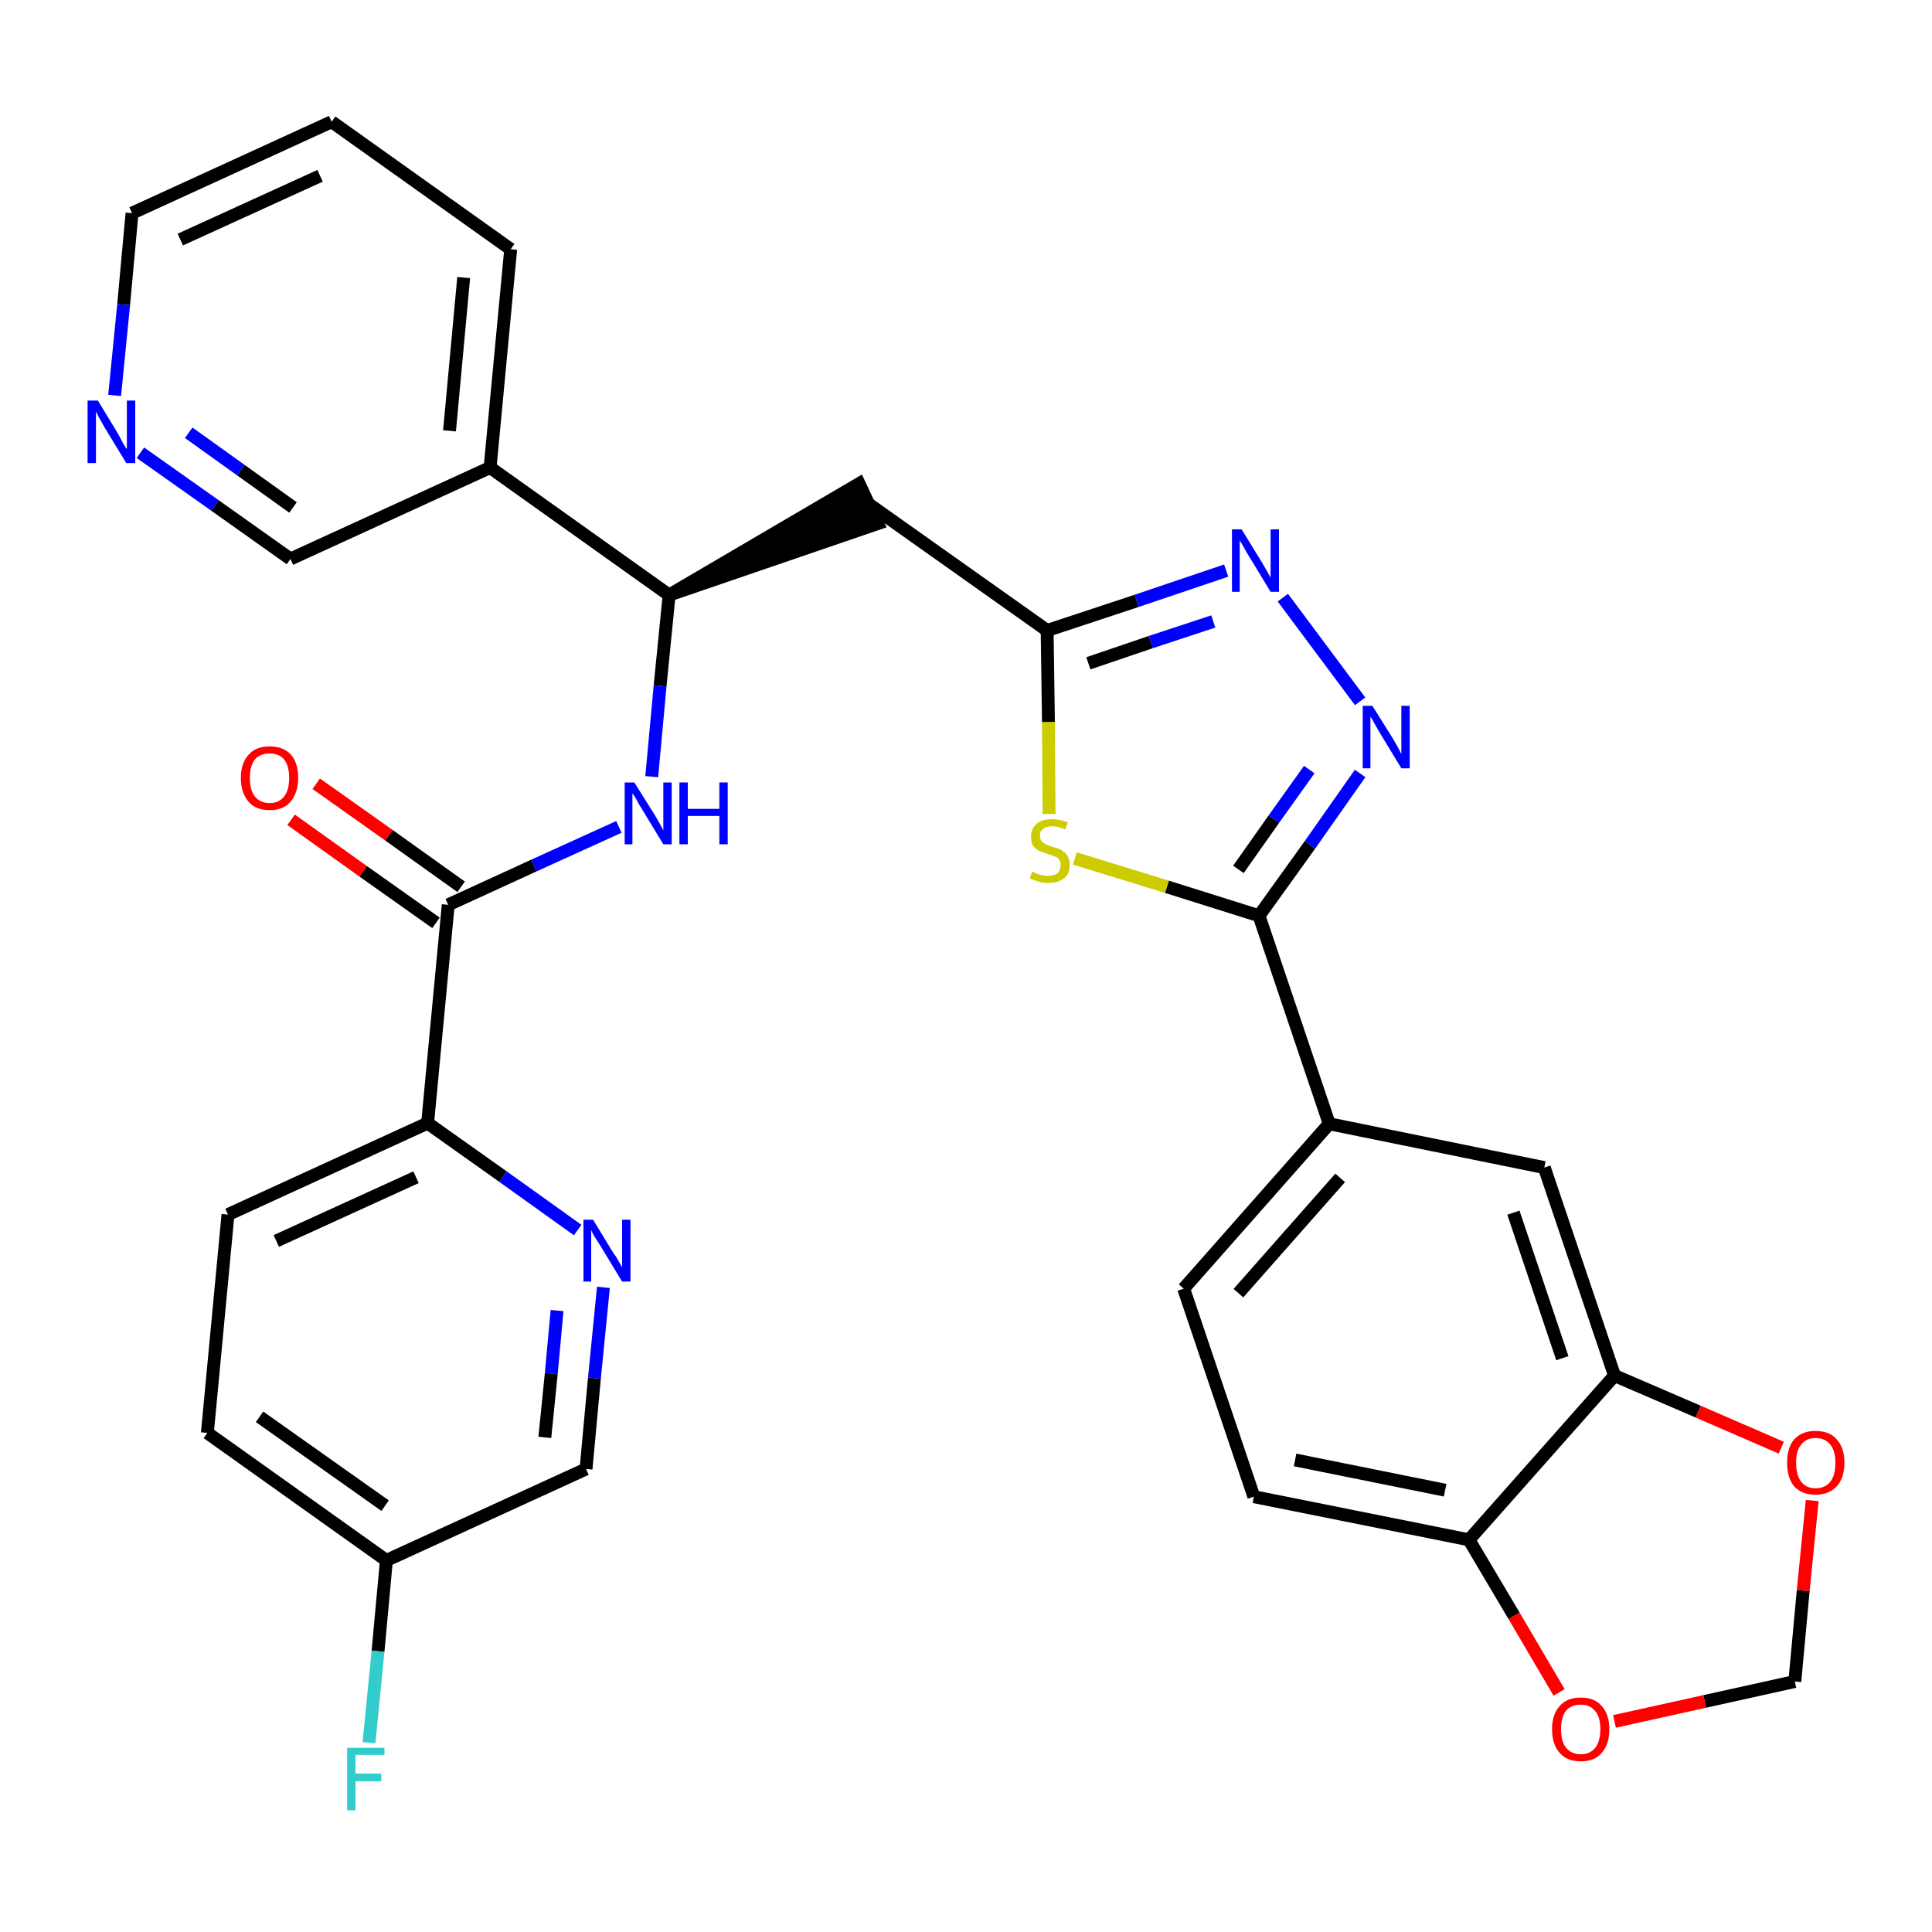 <?xml version='1.0' encoding='iso-8859-1'?>
<svg version='1.1' baseProfile='full'
              xmlns='http://www.w3.org/2000/svg'
                      xmlns:rdkit='http://www.rdkit.org/xml'
                      xmlns:xlink='http://www.w3.org/1999/xlink'
                  xml:space='preserve'
width='300px' height='300px' viewBox='0 0 300 300'>
<!-- END OF HEADER -->
<path class='bond-0 atom-0 atom-1' d='M 45.2,127.3 L 56.4,135.3' style='fill:none;fill-rule:evenodd;stroke:#FF0000;stroke-width:2.0px;stroke-linecap:butt;stroke-linejoin:miter;stroke-opacity:1' />
<path class='bond-0 atom-0 atom-1' d='M 56.4,135.3 L 67.7,143.3' style='fill:none;fill-rule:evenodd;stroke:#000000;stroke-width:2.0px;stroke-linecap:butt;stroke-linejoin:miter;stroke-opacity:1' />
<path class='bond-0 atom-0 atom-1' d='M 49.1,121.7 L 60.4,129.7' style='fill:none;fill-rule:evenodd;stroke:#FF0000;stroke-width:2.0px;stroke-linecap:butt;stroke-linejoin:miter;stroke-opacity:1' />
<path class='bond-0 atom-0 atom-1' d='M 60.4,129.7 L 71.6,137.7' style='fill:none;fill-rule:evenodd;stroke:#000000;stroke-width:2.0px;stroke-linecap:butt;stroke-linejoin:miter;stroke-opacity:1' />
<path class='bond-1 atom-1 atom-2' d='M 69.6,140.5 L 82.9,134.4' style='fill:none;fill-rule:evenodd;stroke:#000000;stroke-width:2.0px;stroke-linecap:butt;stroke-linejoin:miter;stroke-opacity:1' />
<path class='bond-1 atom-1 atom-2' d='M 82.9,134.4 L 96.1,128.4' style='fill:none;fill-rule:evenodd;stroke:#0000FF;stroke-width:2.0px;stroke-linecap:butt;stroke-linejoin:miter;stroke-opacity:1' />
<path class='bond-24 atom-1 atom-25' d='M 69.6,140.5 L 66.4,174.4' style='fill:none;fill-rule:evenodd;stroke:#000000;stroke-width:2.0px;stroke-linecap:butt;stroke-linejoin:miter;stroke-opacity:1' />
<path class='bond-2 atom-2 atom-3' d='M 101.2,120.6 L 102.5,106.5' style='fill:none;fill-rule:evenodd;stroke:#0000FF;stroke-width:2.0px;stroke-linecap:butt;stroke-linejoin:miter;stroke-opacity:1' />
<path class='bond-2 atom-2 atom-3' d='M 102.5,106.5 L 103.9,92.4' style='fill:none;fill-rule:evenodd;stroke:#000000;stroke-width:2.0px;stroke-linecap:butt;stroke-linejoin:miter;stroke-opacity:1' />
<path class='bond-3 atom-3 atom-4' d='M 103.9,92.4 L 136.3,81.3 L 133.4,75.1 Z' style='fill:#000000;fill-rule:evenodd;fill-opacity:1;stroke:#000000;stroke-width:2.0px;stroke-linecap:butt;stroke-linejoin:miter;stroke-opacity:1;' />
<path class='bond-18 atom-3 atom-19' d='M 103.9,92.4 L 76.1,72.6' style='fill:none;fill-rule:evenodd;stroke:#000000;stroke-width:2.0px;stroke-linecap:butt;stroke-linejoin:miter;stroke-opacity:1' />
<path class='bond-4 atom-4 atom-5' d='M 134.8,78.2 L 162.6,97.9' style='fill:none;fill-rule:evenodd;stroke:#000000;stroke-width:2.0px;stroke-linecap:butt;stroke-linejoin:miter;stroke-opacity:1' />
<path class='bond-5 atom-5 atom-6' d='M 162.6,97.9 L 176.5,93.3' style='fill:none;fill-rule:evenodd;stroke:#000000;stroke-width:2.0px;stroke-linecap:butt;stroke-linejoin:miter;stroke-opacity:1' />
<path class='bond-5 atom-5 atom-6' d='M 176.5,93.3 L 190.4,88.6' style='fill:none;fill-rule:evenodd;stroke:#0000FF;stroke-width:2.0px;stroke-linecap:butt;stroke-linejoin:miter;stroke-opacity:1' />
<path class='bond-5 atom-5 atom-6' d='M 169.0,103.0 L 178.7,99.7' style='fill:none;fill-rule:evenodd;stroke:#000000;stroke-width:2.0px;stroke-linecap:butt;stroke-linejoin:miter;stroke-opacity:1' />
<path class='bond-5 atom-5 atom-6' d='M 178.7,99.7 L 188.4,96.5' style='fill:none;fill-rule:evenodd;stroke:#0000FF;stroke-width:2.0px;stroke-linecap:butt;stroke-linejoin:miter;stroke-opacity:1' />
<path class='bond-31 atom-18 atom-5' d='M 162.9,126.4 L 162.8,112.1' style='fill:none;fill-rule:evenodd;stroke:#CCCC00;stroke-width:2.0px;stroke-linecap:butt;stroke-linejoin:miter;stroke-opacity:1' />
<path class='bond-31 atom-18 atom-5' d='M 162.8,112.1 L 162.6,97.9' style='fill:none;fill-rule:evenodd;stroke:#000000;stroke-width:2.0px;stroke-linecap:butt;stroke-linejoin:miter;stroke-opacity:1' />
<path class='bond-6 atom-6 atom-7' d='M 199.2,92.8 L 211.2,108.9' style='fill:none;fill-rule:evenodd;stroke:#0000FF;stroke-width:2.0px;stroke-linecap:butt;stroke-linejoin:miter;stroke-opacity:1' />
<path class='bond-7 atom-7 atom-8' d='M 211.2,120.1 L 203.4,131.2' style='fill:none;fill-rule:evenodd;stroke:#0000FF;stroke-width:2.0px;stroke-linecap:butt;stroke-linejoin:miter;stroke-opacity:1' />
<path class='bond-7 atom-7 atom-8' d='M 203.4,131.2 L 195.5,142.2' style='fill:none;fill-rule:evenodd;stroke:#000000;stroke-width:2.0px;stroke-linecap:butt;stroke-linejoin:miter;stroke-opacity:1' />
<path class='bond-7 atom-7 atom-8' d='M 203.3,119.5 L 197.8,127.2' style='fill:none;fill-rule:evenodd;stroke:#0000FF;stroke-width:2.0px;stroke-linecap:butt;stroke-linejoin:miter;stroke-opacity:1' />
<path class='bond-7 atom-7 atom-8' d='M 197.8,127.2 L 192.3,135.0' style='fill:none;fill-rule:evenodd;stroke:#000000;stroke-width:2.0px;stroke-linecap:butt;stroke-linejoin:miter;stroke-opacity:1' />
<path class='bond-8 atom-8 atom-9' d='M 195.5,142.2 L 206.4,174.5' style='fill:none;fill-rule:evenodd;stroke:#000000;stroke-width:2.0px;stroke-linecap:butt;stroke-linejoin:miter;stroke-opacity:1' />
<path class='bond-17 atom-8 atom-18' d='M 195.5,142.2 L 181.2,137.7' style='fill:none;fill-rule:evenodd;stroke:#000000;stroke-width:2.0px;stroke-linecap:butt;stroke-linejoin:miter;stroke-opacity:1' />
<path class='bond-17 atom-8 atom-18' d='M 181.2,137.7 L 166.9,133.3' style='fill:none;fill-rule:evenodd;stroke:#CCCC00;stroke-width:2.0px;stroke-linecap:butt;stroke-linejoin:miter;stroke-opacity:1' />
<path class='bond-9 atom-9 atom-10' d='M 206.4,174.5 L 183.8,200.1' style='fill:none;fill-rule:evenodd;stroke:#000000;stroke-width:2.0px;stroke-linecap:butt;stroke-linejoin:miter;stroke-opacity:1' />
<path class='bond-9 atom-9 atom-10' d='M 208.1,182.9 L 192.3,200.8' style='fill:none;fill-rule:evenodd;stroke:#000000;stroke-width:2.0px;stroke-linecap:butt;stroke-linejoin:miter;stroke-opacity:1' />
<path class='bond-34 atom-14 atom-9' d='M 239.8,181.3 L 206.4,174.5' style='fill:none;fill-rule:evenodd;stroke:#000000;stroke-width:2.0px;stroke-linecap:butt;stroke-linejoin:miter;stroke-opacity:1' />
<path class='bond-10 atom-10 atom-11' d='M 183.8,200.1 L 194.7,232.4' style='fill:none;fill-rule:evenodd;stroke:#000000;stroke-width:2.0px;stroke-linecap:butt;stroke-linejoin:miter;stroke-opacity:1' />
<path class='bond-11 atom-11 atom-12' d='M 194.7,232.4 L 228.1,239.1' style='fill:none;fill-rule:evenodd;stroke:#000000;stroke-width:2.0px;stroke-linecap:butt;stroke-linejoin:miter;stroke-opacity:1' />
<path class='bond-11 atom-11 atom-12' d='M 201.1,226.7 L 224.4,231.4' style='fill:none;fill-rule:evenodd;stroke:#000000;stroke-width:2.0px;stroke-linecap:butt;stroke-linejoin:miter;stroke-opacity:1' />
<path class='bond-12 atom-12 atom-13' d='M 228.1,239.1 L 250.7,213.6' style='fill:none;fill-rule:evenodd;stroke:#000000;stroke-width:2.0px;stroke-linecap:butt;stroke-linejoin:miter;stroke-opacity:1' />
<path class='bond-35 atom-17 atom-12' d='M 242.1,262.8 L 235.1,250.9' style='fill:none;fill-rule:evenodd;stroke:#FF0000;stroke-width:2.0px;stroke-linecap:butt;stroke-linejoin:miter;stroke-opacity:1' />
<path class='bond-35 atom-17 atom-12' d='M 235.1,250.9 L 228.1,239.1' style='fill:none;fill-rule:evenodd;stroke:#000000;stroke-width:2.0px;stroke-linecap:butt;stroke-linejoin:miter;stroke-opacity:1' />
<path class='bond-13 atom-13 atom-14' d='M 250.7,213.6 L 239.8,181.3' style='fill:none;fill-rule:evenodd;stroke:#000000;stroke-width:2.0px;stroke-linecap:butt;stroke-linejoin:miter;stroke-opacity:1' />
<path class='bond-13 atom-13 atom-14' d='M 242.6,210.9 L 235.0,188.3' style='fill:none;fill-rule:evenodd;stroke:#000000;stroke-width:2.0px;stroke-linecap:butt;stroke-linejoin:miter;stroke-opacity:1' />
<path class='bond-14 atom-13 atom-15' d='M 250.7,213.6 L 263.7,219.2' style='fill:none;fill-rule:evenodd;stroke:#000000;stroke-width:2.0px;stroke-linecap:butt;stroke-linejoin:miter;stroke-opacity:1' />
<path class='bond-14 atom-13 atom-15' d='M 263.7,219.2 L 276.6,224.8' style='fill:none;fill-rule:evenodd;stroke:#FF0000;stroke-width:2.0px;stroke-linecap:butt;stroke-linejoin:miter;stroke-opacity:1' />
<path class='bond-15 atom-15 atom-16' d='M 281.4,233.0 L 280.0,247.0' style='fill:none;fill-rule:evenodd;stroke:#FF0000;stroke-width:2.0px;stroke-linecap:butt;stroke-linejoin:miter;stroke-opacity:1' />
<path class='bond-15 atom-15 atom-16' d='M 280.0,247.0 L 278.7,261.1' style='fill:none;fill-rule:evenodd;stroke:#000000;stroke-width:2.0px;stroke-linecap:butt;stroke-linejoin:miter;stroke-opacity:1' />
<path class='bond-16 atom-16 atom-17' d='M 278.7,261.1 L 264.7,264.2' style='fill:none;fill-rule:evenodd;stroke:#000000;stroke-width:2.0px;stroke-linecap:butt;stroke-linejoin:miter;stroke-opacity:1' />
<path class='bond-16 atom-16 atom-17' d='M 264.7,264.2 L 250.7,267.3' style='fill:none;fill-rule:evenodd;stroke:#FF0000;stroke-width:2.0px;stroke-linecap:butt;stroke-linejoin:miter;stroke-opacity:1' />
<path class='bond-19 atom-19 atom-20' d='M 76.1,72.6 L 79.3,38.7' style='fill:none;fill-rule:evenodd;stroke:#000000;stroke-width:2.0px;stroke-linecap:butt;stroke-linejoin:miter;stroke-opacity:1' />
<path class='bond-19 atom-19 atom-20' d='M 69.8,66.9 L 72.0,43.1' style='fill:none;fill-rule:evenodd;stroke:#000000;stroke-width:2.0px;stroke-linecap:butt;stroke-linejoin:miter;stroke-opacity:1' />
<path class='bond-32 atom-24 atom-19' d='M 45.1,86.8 L 76.1,72.6' style='fill:none;fill-rule:evenodd;stroke:#000000;stroke-width:2.0px;stroke-linecap:butt;stroke-linejoin:miter;stroke-opacity:1' />
<path class='bond-20 atom-20 atom-21' d='M 79.3,38.7 L 51.5,18.9' style='fill:none;fill-rule:evenodd;stroke:#000000;stroke-width:2.0px;stroke-linecap:butt;stroke-linejoin:miter;stroke-opacity:1' />
<path class='bond-21 atom-21 atom-22' d='M 51.5,18.9 L 20.5,33.1' style='fill:none;fill-rule:evenodd;stroke:#000000;stroke-width:2.0px;stroke-linecap:butt;stroke-linejoin:miter;stroke-opacity:1' />
<path class='bond-21 atom-21 atom-22' d='M 49.7,27.3 L 28.0,37.2' style='fill:none;fill-rule:evenodd;stroke:#000000;stroke-width:2.0px;stroke-linecap:butt;stroke-linejoin:miter;stroke-opacity:1' />
<path class='bond-22 atom-22 atom-23' d='M 20.5,33.1 L 19.2,47.3' style='fill:none;fill-rule:evenodd;stroke:#000000;stroke-width:2.0px;stroke-linecap:butt;stroke-linejoin:miter;stroke-opacity:1' />
<path class='bond-22 atom-22 atom-23' d='M 19.2,47.3 L 17.8,61.4' style='fill:none;fill-rule:evenodd;stroke:#0000FF;stroke-width:2.0px;stroke-linecap:butt;stroke-linejoin:miter;stroke-opacity:1' />
<path class='bond-23 atom-23 atom-24' d='M 21.8,70.3 L 33.4,78.5' style='fill:none;fill-rule:evenodd;stroke:#0000FF;stroke-width:2.0px;stroke-linecap:butt;stroke-linejoin:miter;stroke-opacity:1' />
<path class='bond-23 atom-23 atom-24' d='M 33.4,78.5 L 45.1,86.8' style='fill:none;fill-rule:evenodd;stroke:#000000;stroke-width:2.0px;stroke-linecap:butt;stroke-linejoin:miter;stroke-opacity:1' />
<path class='bond-23 atom-23 atom-24' d='M 29.3,67.2 L 37.4,73.0' style='fill:none;fill-rule:evenodd;stroke:#0000FF;stroke-width:2.0px;stroke-linecap:butt;stroke-linejoin:miter;stroke-opacity:1' />
<path class='bond-23 atom-23 atom-24' d='M 37.4,73.0 L 45.5,78.8' style='fill:none;fill-rule:evenodd;stroke:#000000;stroke-width:2.0px;stroke-linecap:butt;stroke-linejoin:miter;stroke-opacity:1' />
<path class='bond-25 atom-25 atom-26' d='M 66.4,174.4 L 35.4,188.6' style='fill:none;fill-rule:evenodd;stroke:#000000;stroke-width:2.0px;stroke-linecap:butt;stroke-linejoin:miter;stroke-opacity:1' />
<path class='bond-25 atom-25 atom-26' d='M 64.6,182.8 L 42.9,192.7' style='fill:none;fill-rule:evenodd;stroke:#000000;stroke-width:2.0px;stroke-linecap:butt;stroke-linejoin:miter;stroke-opacity:1' />
<path class='bond-33 atom-31 atom-25' d='M 89.7,191.0 L 78.1,182.7' style='fill:none;fill-rule:evenodd;stroke:#0000FF;stroke-width:2.0px;stroke-linecap:butt;stroke-linejoin:miter;stroke-opacity:1' />
<path class='bond-33 atom-31 atom-25' d='M 78.1,182.7 L 66.4,174.4' style='fill:none;fill-rule:evenodd;stroke:#000000;stroke-width:2.0px;stroke-linecap:butt;stroke-linejoin:miter;stroke-opacity:1' />
<path class='bond-26 atom-26 atom-27' d='M 35.4,188.6 L 32.2,222.5' style='fill:none;fill-rule:evenodd;stroke:#000000;stroke-width:2.0px;stroke-linecap:butt;stroke-linejoin:miter;stroke-opacity:1' />
<path class='bond-27 atom-27 atom-28' d='M 32.2,222.5 L 60.0,242.3' style='fill:none;fill-rule:evenodd;stroke:#000000;stroke-width:2.0px;stroke-linecap:butt;stroke-linejoin:miter;stroke-opacity:1' />
<path class='bond-27 atom-27 atom-28' d='M 40.3,220.0 L 59.8,233.8' style='fill:none;fill-rule:evenodd;stroke:#000000;stroke-width:2.0px;stroke-linecap:butt;stroke-linejoin:miter;stroke-opacity:1' />
<path class='bond-28 atom-28 atom-29' d='M 60.0,242.3 L 58.7,256.4' style='fill:none;fill-rule:evenodd;stroke:#000000;stroke-width:2.0px;stroke-linecap:butt;stroke-linejoin:miter;stroke-opacity:1' />
<path class='bond-28 atom-28 atom-29' d='M 58.7,256.4 L 57.3,270.6' style='fill:none;fill-rule:evenodd;stroke:#33CCCC;stroke-width:2.0px;stroke-linecap:butt;stroke-linejoin:miter;stroke-opacity:1' />
<path class='bond-29 atom-28 atom-30' d='M 60.0,242.3 L 91.0,228.1' style='fill:none;fill-rule:evenodd;stroke:#000000;stroke-width:2.0px;stroke-linecap:butt;stroke-linejoin:miter;stroke-opacity:1' />
<path class='bond-30 atom-30 atom-31' d='M 91.0,228.1 L 92.3,214.0' style='fill:none;fill-rule:evenodd;stroke:#000000;stroke-width:2.0px;stroke-linecap:butt;stroke-linejoin:miter;stroke-opacity:1' />
<path class='bond-30 atom-30 atom-31' d='M 92.3,214.0 L 93.7,199.9' style='fill:none;fill-rule:evenodd;stroke:#0000FF;stroke-width:2.0px;stroke-linecap:butt;stroke-linejoin:miter;stroke-opacity:1' />
<path class='bond-30 atom-30 atom-31' d='M 84.6,223.2 L 85.6,213.3' style='fill:none;fill-rule:evenodd;stroke:#000000;stroke-width:2.0px;stroke-linecap:butt;stroke-linejoin:miter;stroke-opacity:1' />
<path class='bond-30 atom-30 atom-31' d='M 85.6,213.3 L 86.5,203.5' style='fill:none;fill-rule:evenodd;stroke:#0000FF;stroke-width:2.0px;stroke-linecap:butt;stroke-linejoin:miter;stroke-opacity:1' />
<path  class='atom-0' d='M 37.4 120.8
Q 37.4 118.5, 38.6 117.2
Q 39.7 115.9, 41.9 115.9
Q 44.0 115.9, 45.2 117.2
Q 46.3 118.5, 46.3 120.8
Q 46.3 123.1, 45.1 124.5
Q 44.0 125.8, 41.9 125.8
Q 39.7 125.8, 38.6 124.5
Q 37.4 123.1, 37.4 120.8
M 41.9 124.7
Q 43.3 124.7, 44.1 123.7
Q 44.9 122.7, 44.9 120.8
Q 44.9 118.9, 44.1 117.9
Q 43.3 117.0, 41.9 117.0
Q 40.4 117.0, 39.6 117.9
Q 38.8 118.9, 38.8 120.8
Q 38.8 122.7, 39.6 123.7
Q 40.4 124.7, 41.9 124.7
' fill='#FF0000'/>
<path  class='atom-2' d='M 98.5 121.5
L 101.7 126.6
Q 102.0 127.1, 102.5 128.0
Q 103.0 128.9, 103.0 129.0
L 103.0 121.5
L 104.3 121.5
L 104.3 131.1
L 103.0 131.1
L 99.6 125.5
Q 99.2 124.9, 98.8 124.1
Q 98.4 123.4, 98.2 123.2
L 98.2 131.1
L 97.0 131.1
L 97.0 121.5
L 98.5 121.5
' fill='#0000FF'/>
<path  class='atom-2' d='M 105.5 121.5
L 106.8 121.5
L 106.8 125.6
L 111.7 125.6
L 111.7 121.5
L 113.0 121.5
L 113.0 131.1
L 111.7 131.1
L 111.7 126.7
L 106.8 126.7
L 106.8 131.1
L 105.5 131.1
L 105.5 121.5
' fill='#0000FF'/>
<path  class='atom-6' d='M 192.8 82.2
L 196.0 87.4
Q 196.3 87.9, 196.8 88.8
Q 197.3 89.7, 197.3 89.7
L 197.3 82.2
L 198.6 82.2
L 198.6 91.9
L 197.3 91.9
L 193.9 86.3
Q 193.5 85.7, 193.1 84.9
Q 192.7 84.2, 192.5 83.9
L 192.5 91.9
L 191.3 91.9
L 191.3 82.2
L 192.8 82.2
' fill='#0000FF'/>
<path  class='atom-7' d='M 213.1 109.6
L 216.3 114.7
Q 216.6 115.2, 217.1 116.1
Q 217.6 117.1, 217.6 117.1
L 217.6 109.6
L 218.9 109.6
L 218.9 119.3
L 217.6 119.3
L 214.2 113.7
Q 213.8 113.0, 213.4 112.3
Q 213.0 111.5, 212.8 111.3
L 212.8 119.3
L 211.6 119.3
L 211.6 109.6
L 213.1 109.6
' fill='#0000FF'/>
<path  class='atom-15' d='M 277.5 227.1
Q 277.5 224.8, 278.6 223.5
Q 279.8 222.2, 281.9 222.2
Q 284.1 222.2, 285.2 223.5
Q 286.4 224.8, 286.4 227.1
Q 286.4 229.5, 285.2 230.8
Q 284.0 232.1, 281.9 232.1
Q 279.8 232.1, 278.6 230.8
Q 277.5 229.5, 277.5 227.1
M 281.9 231.1
Q 283.4 231.1, 284.2 230.1
Q 285.0 229.1, 285.0 227.1
Q 285.0 225.3, 284.2 224.3
Q 283.4 223.3, 281.9 223.3
Q 280.5 223.3, 279.7 224.3
Q 278.9 225.2, 278.9 227.1
Q 278.9 229.1, 279.7 230.1
Q 280.5 231.1, 281.9 231.1
' fill='#FF0000'/>
<path  class='atom-17' d='M 241.0 268.5
Q 241.0 266.2, 242.2 264.9
Q 243.3 263.6, 245.5 263.6
Q 247.6 263.6, 248.7 264.9
Q 249.9 266.2, 249.9 268.5
Q 249.9 270.9, 248.7 272.2
Q 247.6 273.5, 245.5 273.5
Q 243.3 273.5, 242.2 272.2
Q 241.0 270.9, 241.0 268.5
M 245.5 272.4
Q 246.9 272.4, 247.7 271.4
Q 248.5 270.4, 248.5 268.5
Q 248.5 266.6, 247.7 265.7
Q 246.9 264.7, 245.5 264.7
Q 244.0 264.7, 243.2 265.6
Q 242.4 266.6, 242.4 268.5
Q 242.4 270.5, 243.2 271.4
Q 244.0 272.4, 245.5 272.4
' fill='#FF0000'/>
<path  class='atom-18' d='M 160.3 135.3
Q 160.4 135.4, 160.8 135.6
Q 161.3 135.8, 161.8 135.9
Q 162.3 136.0, 162.7 136.0
Q 163.7 136.0, 164.2 135.6
Q 164.7 135.1, 164.7 134.3
Q 164.7 133.8, 164.5 133.5
Q 164.2 133.1, 163.8 133.0
Q 163.4 132.8, 162.7 132.6
Q 161.8 132.3, 161.3 132.1
Q 160.8 131.8, 160.4 131.3
Q 160.1 130.8, 160.1 129.9
Q 160.1 128.7, 160.9 128.0
Q 161.7 127.2, 163.4 127.2
Q 164.5 127.2, 165.8 127.7
L 165.4 128.8
Q 164.3 128.3, 163.4 128.3
Q 162.5 128.3, 162.0 128.7
Q 161.4 129.1, 161.5 129.8
Q 161.5 130.3, 161.7 130.6
Q 162.0 130.9, 162.4 131.1
Q 162.8 131.3, 163.4 131.5
Q 164.3 131.7, 164.8 132.0
Q 165.3 132.3, 165.7 132.8
Q 166.1 133.4, 166.1 134.3
Q 166.1 135.7, 165.2 136.4
Q 164.3 137.1, 162.8 137.1
Q 161.9 137.1, 161.3 136.9
Q 160.6 136.7, 159.9 136.4
L 160.3 135.3
' fill='#CCCC00'/>
<path  class='atom-23' d='M 15.2 62.2
L 18.3 67.3
Q 18.6 67.9, 19.1 68.8
Q 19.6 69.7, 19.7 69.7
L 19.7 62.2
L 21.0 62.2
L 21.0 71.9
L 19.6 71.9
L 16.2 66.3
Q 15.8 65.6, 15.4 64.9
Q 15.0 64.1, 14.9 63.9
L 14.9 71.9
L 13.6 71.9
L 13.6 62.2
L 15.2 62.2
' fill='#0000FF'/>
<path  class='atom-29' d='M 53.9 271.4
L 59.7 271.4
L 59.7 272.5
L 55.2 272.5
L 55.2 275.4
L 59.2 275.4
L 59.2 276.6
L 55.2 276.6
L 55.2 281.1
L 53.9 281.1
L 53.9 271.4
' fill='#33CCCC'/>
<path  class='atom-31' d='M 92.1 189.4
L 95.2 194.5
Q 95.6 195.0, 96.1 195.9
Q 96.6 196.8, 96.6 196.8
L 96.6 189.4
L 97.9 189.4
L 97.9 199.0
L 96.6 199.0
L 93.2 193.4
Q 92.8 192.8, 92.3 192.0
Q 91.9 191.3, 91.8 191.0
L 91.8 199.0
L 90.6 199.0
L 90.6 189.4
L 92.1 189.4
' fill='#0000FF'/>
</svg>
